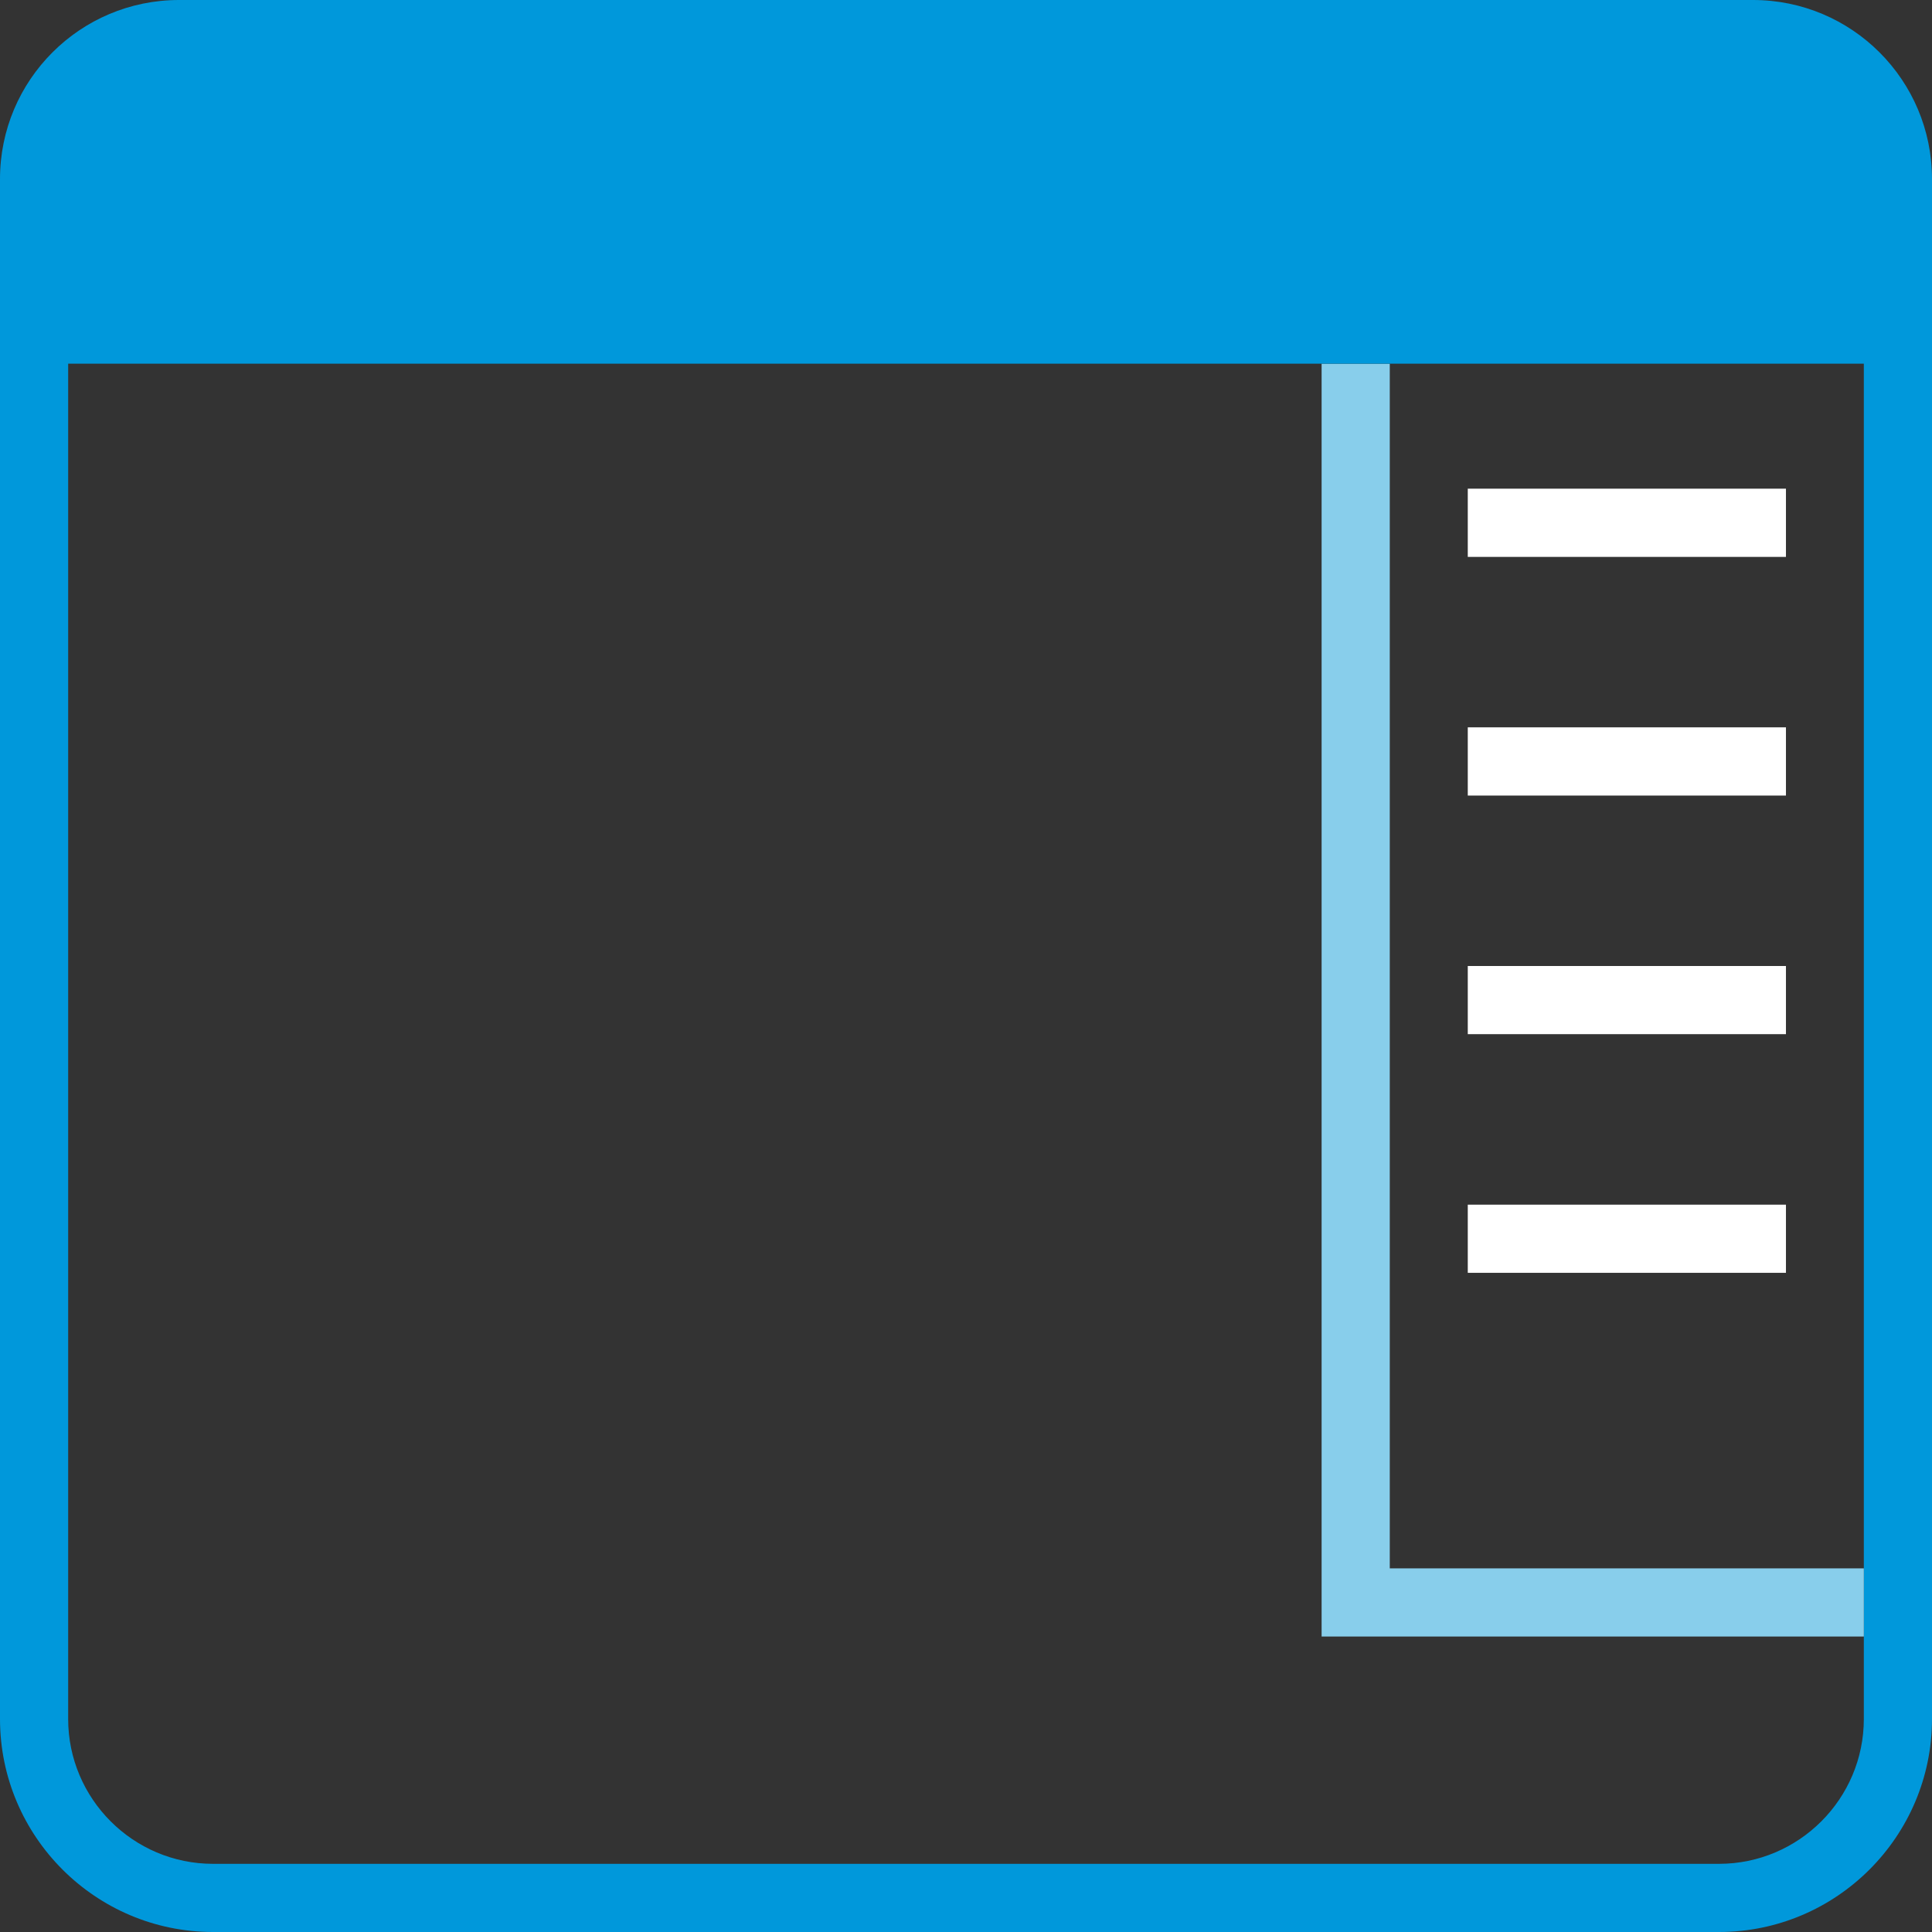 <svg width="32" height="32" viewBox="0 0 32 32" fill="none" xmlns="http://www.w3.org/2000/svg">
<rect x="0" y="0" width="32" height="32" fill="#333333" stroke="none"/>
<g clip-path="url(#clip0_518_122)">
<path d="M28.471 32H3.529C1.583 32 0 30.417 0 28.471V3.529C0 1.583 1.583 0 3.529 0H28.471C30.417 0 32 1.583 32 3.529V28.471C32 30.417 30.417 32 28.471 32ZM3.529 1.129C2.206 1.129 1.129 2.206 1.129 3.529V28.471C1.129 29.794 2.206 30.871 3.529 30.871H28.471C29.794 30.871 30.871 29.794 30.871 28.471V3.529C30.871 2.206 29.794 1.129 28.471 1.129H3.529Z" fill="#0098DB"/>
<path d="M30.871 27.106H21.89V6.024H23.019V25.977H30.871V27.106Z" fill="#88CEEB"/>
<path d="M29.581 8.094H24.311V9.224H29.581V8.094Z" fill="white"/>
<path d="M29.581 12.047H24.311V13.177H29.581V12.047Z" fill="white"/>
<path d="M29.581 16H24.311V17.129H29.581V16Z" fill="white"/>
<path d="M29.581 19.953H24.311V21.082H29.581V19.953Z" fill="white"/>
<path d="M32 6.024V2.965C32 1.327 30.673 0 29.035 0H2.965C1.327 0 0 1.327 0 2.965V6.024H32Z" fill="#0098DB"/>
</g>
<defs>
<clipPath id="clip0_518_122">
<rect width="32" height="32" fill="white"/>
</clipPath>
</defs>
</svg>

